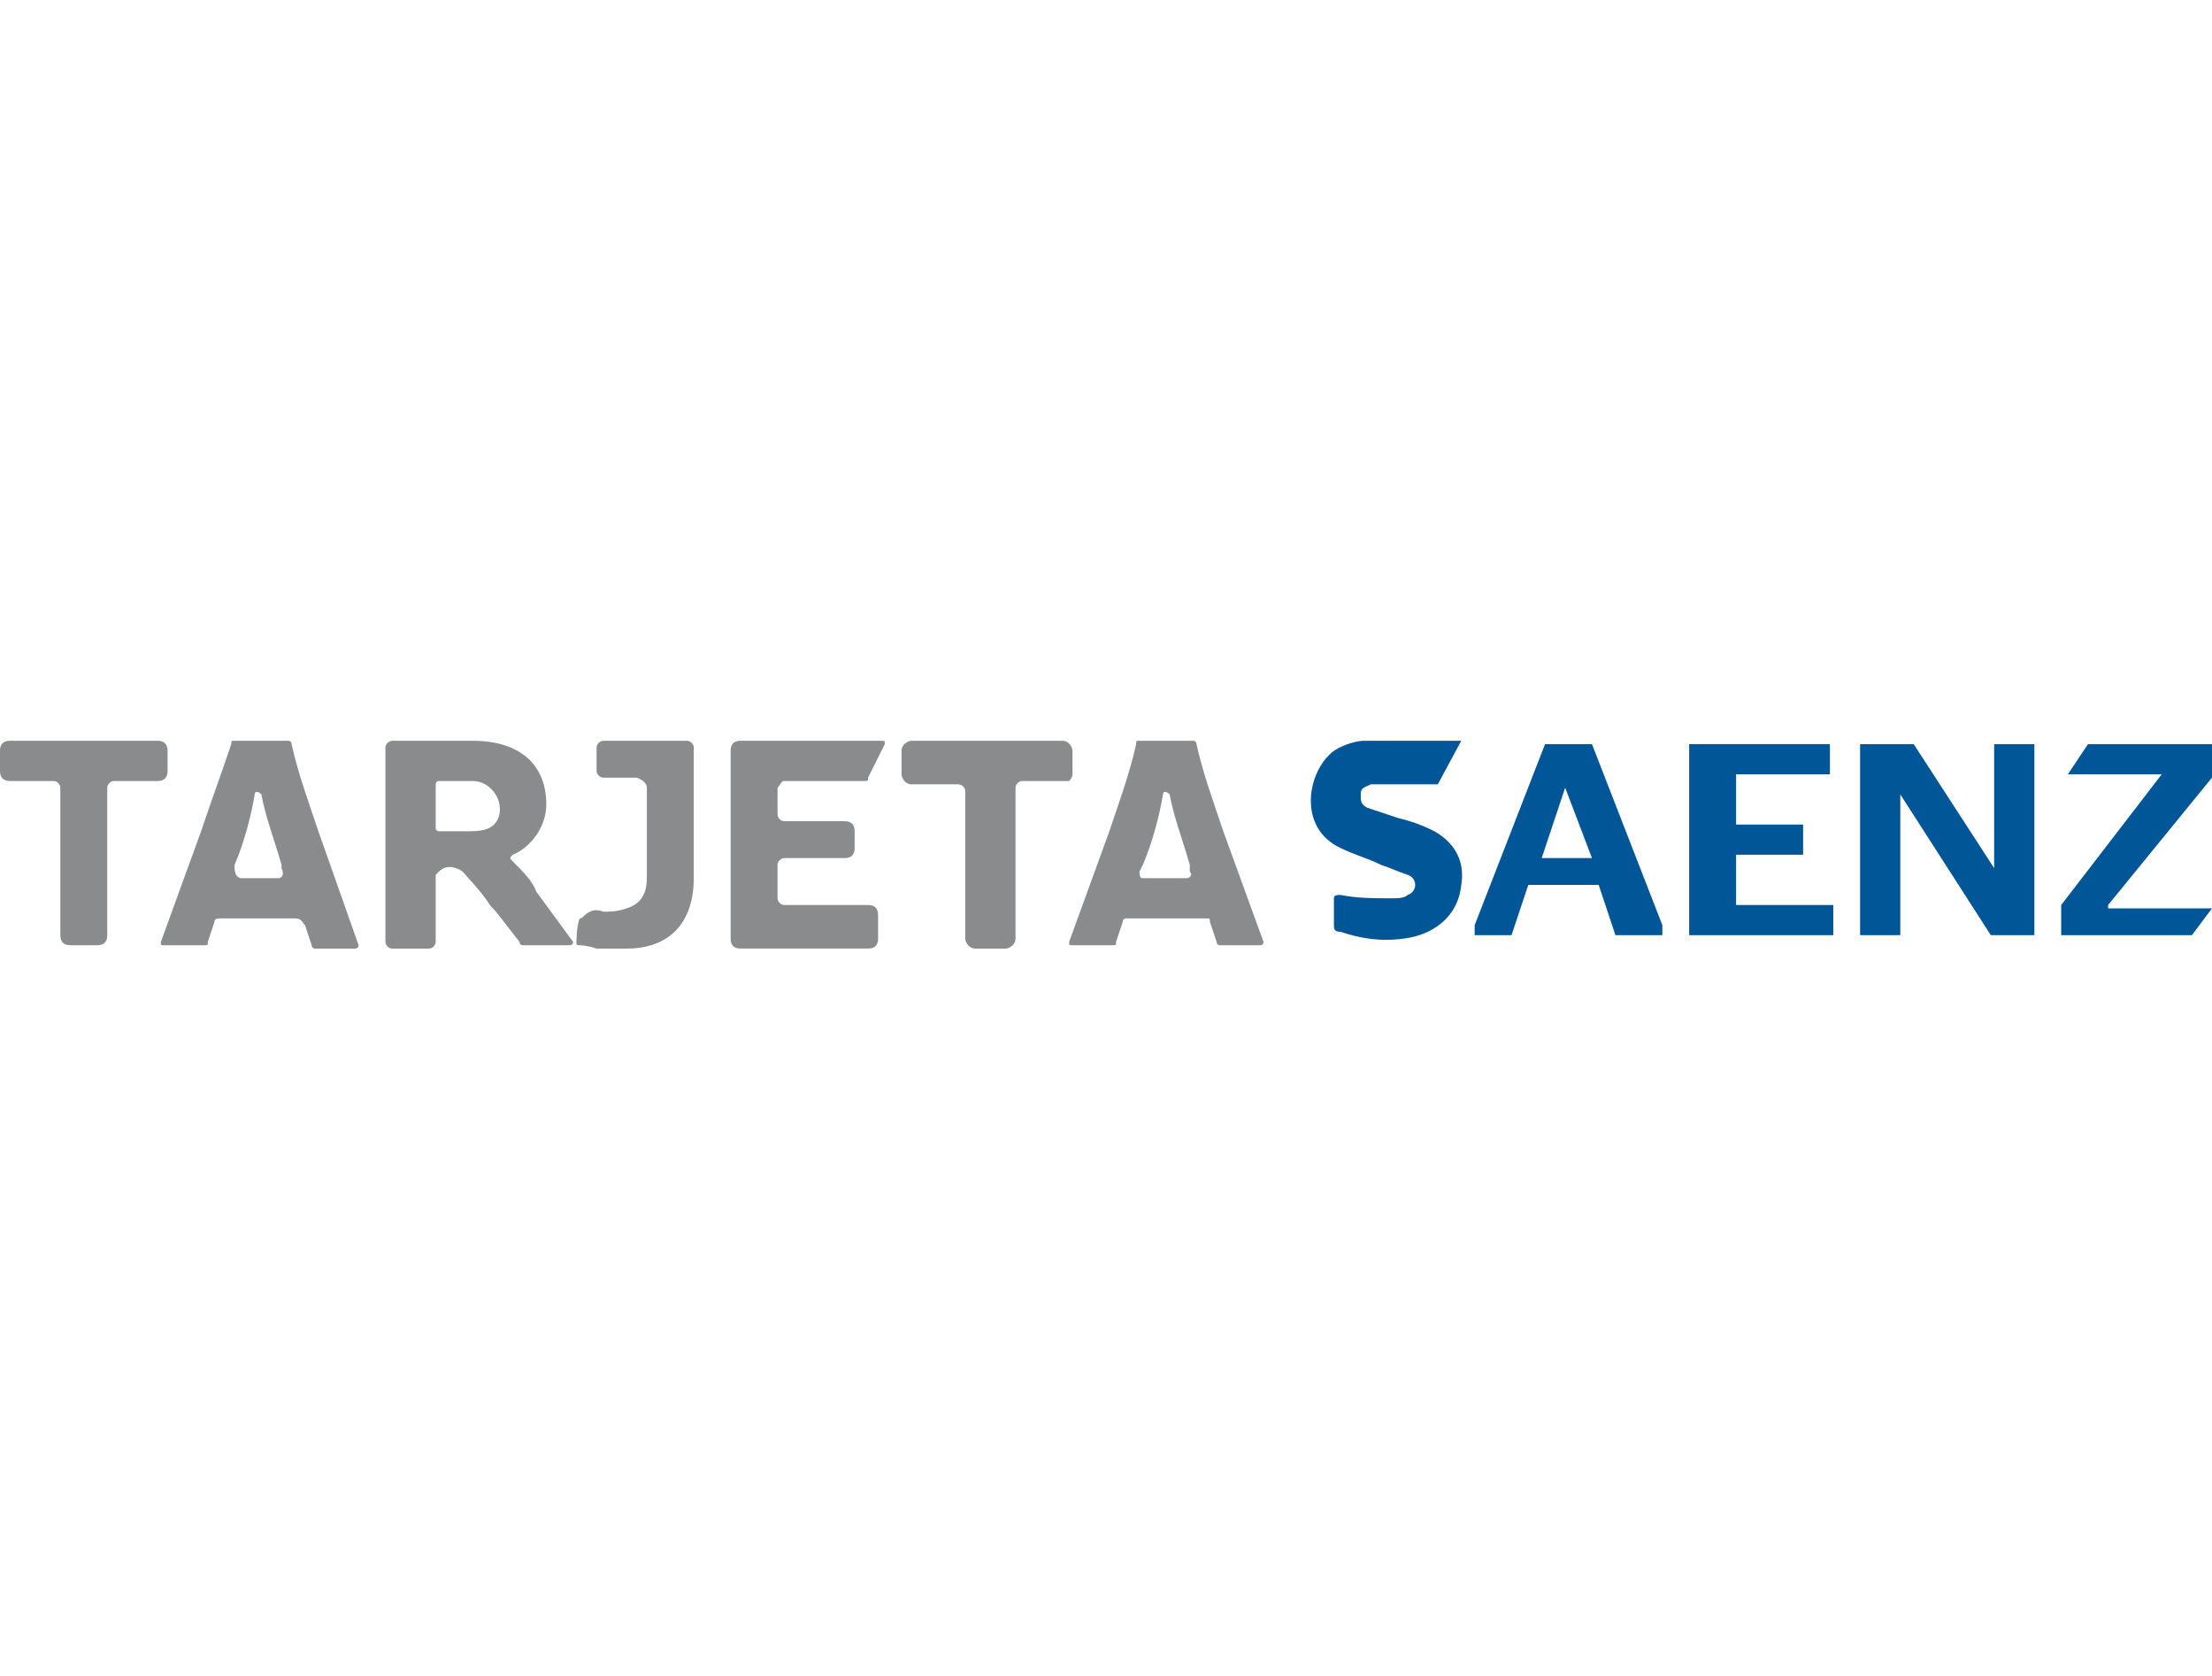 <?xml version="1.0" encoding="utf-8"?>
<!-- Generator: Adobe Illustrator 22.1.0, SVG Export Plug-In . SVG Version: 6.00 Build 0)  -->
<svg version="1.1" id="Layer_1" xmlns="http://www.w3.org/2000/svg" xmlns:xlink="http://www.w3.org/1999/xlink" x="0px" y="0px"
	 viewBox="0 0 66 50" style="enable-background:new 0 0 66 50;" xml:space="preserve">
<style type="text/css">
	.st0{fill:#005697;}
	.st1{fill:#898B8C;}
</style>
<title>15.TarjetaSaenz</title>
<desc>Created with Sketch.</desc>
<g id="_x31_5.TarjetaSaenz">
	<g id="Group-21" transform="translate(0, 22)">
		<g id="Clip-2">
		</g>
		<g>
			<path class="st0" d="M46.1,0.2L44,5.6v0.3h1.1l0.5-1.5h2.1l0.5,1.5h1.4V5.6l-2.1-5.4H46.1z M46,3.6l0.7-2.1h0l0.8,2.1H46z"/>
			<path class="st0" d="M42.8,2.8c-0.4-0.2-0.7-0.3-1.1-0.4c-0.3-0.1-0.6-0.2-0.9-0.3c-0.2-0.1-0.2-0.2-0.2-0.4
				c0-0.2,0.1-0.2,0.3-0.3c0.1,0,0.3,0,0.4,0c1.1,0,0.3,0,1.5,0c0,0,0.1,0,0.1,0l0.7-1.3c-1.4,0-0.5,0-2,0c-0.3,0-0.6,0-0.9,0
				c-0.2,0-0.6,0.1-0.9,0.3C39,1,38.7,2.7,40,3.3c0.4,0.2,0.8,0.3,1.2,0.5c0.3,0.1,0.5,0.2,0.8,0.3c0.3,0.1,0.3,0.5,0,0.6
				c-0.1,0.1-0.3,0.1-0.5,0.1c-0.5,0-1,0-1.5-0.1c-0.1,0-0.2,0-0.2,0.1c0,0.3,0,0.5,0,0.8c0,0.1,0,0.2,0.2,0.2
				c0.6,0.2,1.2,0.3,1.9,0.2c0.8-0.1,1.6-0.6,1.7-1.6C43.7,3.8,43.5,3.2,42.8,2.8z"/>
			<polygon class="st0" points="66,1.2 66,0.2 62.3,0.2 61.7,1.1 64.5,1.1 64.5,1.1 61.5,5 61.5,5.9 65.4,5.9 66,5.1 62.9,5.1 
				62.9,5 			"/>
			<polygon class="st0" points="59.5,3.9 59.5,3.9 57.1,0.2 55.5,0.2 55.5,5.9 56.7,5.9 56.7,1.7 56.7,1.7 59.4,5.9 60.7,5.9 
				60.7,0.2 59.5,0.2 			"/>
			<polygon class="st0" points="51.8,3.5 53.8,3.5 53.8,2.6 51.8,2.6 51.8,1.1 54.6,1.1 54.6,0.2 50.4,0.2 50.4,5.9 54.7,5.9 
				54.7,5 51.8,5 			"/>
		</g>
		<g id="Clip-5">
		</g>
		<g id="Clip-12">
		</g>
		<g id="Clip-19">
		</g>
		<g>
			<path class="st1" d="M5,1V0.4c0-0.2-0.1-0.3-0.3-0.3H0.3C0.1,0.1,0,0.2,0,0.4V1c0,0.2,0.1,0.3,0.3,0.3h1.3c0.1,0,0.2,0.1,0.2,0.2
				v4.4c0,0.2,0.1,0.3,0.3,0.3h0.8c0.2,0,0.3-0.1,0.3-0.3V1.5c0-0.1,0.1-0.2,0.2-0.2h1.3C4.9,1.3,5,1.2,5,1z"/>
			<path class="st1" d="M8.7,0.2c0-0.1-0.1-0.1-0.1-0.1H7c-0.1,0-0.1,0-0.1,0.1C6.6,1.1,6.3,1.9,6,2.8L4.8,6.1c0,0.1,0,0.1,0.1,0.1
				h1.2c0.1,0,0.1,0,0.1-0.1l0.2-0.6c0-0.1,0.1-0.1,0.2-0.1h2.2C9,5.4,9,5.5,9.1,5.6l0.2,0.6c0,0.1,0.1,0.1,0.1,0.1h1.2
				c0.1,0,0.1-0.1,0.1-0.1L9.5,2.8C9.2,1.9,8.9,1.1,8.7,0.2z M8.3,4.2H7.2C7.1,4.2,7,4.1,7,3.9l0-0.1c0.3-0.7,0.5-1.5,0.6-2.1
				c0-0.1,0.1-0.1,0.2,0c0.1,0.6,0.4,1.4,0.6,2.1l0,0.1C8.5,4.1,8.4,4.2,8.3,4.2z"/>
			<path class="st1" d="M15.3,3.7c-0.1-0.1-0.1-0.1,0-0.2c0.5-0.2,1-0.8,1-1.5c0-1.2-0.8-1.9-2.2-1.9h-2.4c-0.1,0-0.2,0.1-0.2,0.2
				v5.8c0,0.1,0.1,0.2,0.2,0.2h1.1c0.1,0,0.2-0.1,0.2-0.2v-2c0,0,0,0,0.1-0.1c0.3-0.3,0.7,0,0.7,0c1,1.1,0.6,0.8,1,1.2l0.7,0.9
				c0,0.1,0.1,0.1,0.1,0.1h1.4c0.1,0,0.1-0.1,0.1-0.1l-1.1-1.5C15.9,4.3,15.6,4,15.3,3.7z M14,2.8h-0.9c0,0-0.1,0-0.1-0.1V1.4
				c0,0,0-0.1,0.1-0.1h1c0.5,0,0.9,0.5,0.8,1C14.8,2.7,14.5,2.8,14,2.8z"/>
			<path class="st1" d="M23.4,1.3h2.4c0.1,0,0.1,0,0.1-0.1l0.5-1c0-0.1,0-0.1-0.1-0.1h-4.2c-0.2,0-0.3,0.1-0.3,0.3v5.6
				c0,0.2,0.1,0.3,0.3,0.3h3.8c0.2,0,0.3-0.1,0.3-0.3V5.3c0-0.2-0.1-0.3-0.3-0.3h-2.5c-0.1,0-0.2-0.1-0.2-0.2v-1
				c0-0.1,0.1-0.2,0.2-0.2h1.8c0.2,0,0.3-0.1,0.3-0.3V2.8c0-0.2-0.1-0.3-0.3-0.3h-1.8c-0.1,0-0.2-0.1-0.2-0.2V1.5
				C23.3,1.4,23.3,1.3,23.4,1.3z"/>
			<path class="st1" d="M32,1.1V0.4c0-0.1-0.1-0.3-0.3-0.3h-4.5c-0.1,0-0.3,0.1-0.3,0.3v0.7c0,0.1,0.1,0.3,0.3,0.3h1.4
				c0.1,0,0.2,0.1,0.2,0.2V6c0,0.1,0.1,0.3,0.3,0.3H30c0.1,0,0.3-0.1,0.3-0.3V1.5c0-0.1,0.1-0.2,0.2-0.2h1.4C31.9,1.3,32,1.2,32,1.1
				z"/>
			<path class="st1" d="M36.5,2.8c-0.3-0.9-0.6-1.7-0.8-2.6c0-0.1-0.1-0.1-0.1-0.1H34c-0.1,0-0.1,0-0.1,0.1
				c-0.2,0.9-0.5,1.7-0.8,2.6l-1.2,3.3c0,0.1,0,0.1,0.1,0.1h1.2c0.1,0,0.1,0,0.1-0.1l0.2-0.6c0-0.1,0.1-0.1,0.1-0.1h2.4
				c0.1,0,0.1,0,0.1,0.1l0.2,0.6c0,0.1,0.1,0.1,0.1,0.1h1.2c0.1,0,0.1-0.1,0.1-0.1L36.5,2.8z M35.4,4.2h-1.3C34,4.2,34,4.1,34,4
				l0.1-0.2c0.3-0.7,0.5-1.5,0.6-2.1c0-0.1,0.1-0.1,0.2,0c0.1,0.6,0.4,1.4,0.6,2.1L35.5,4C35.6,4.1,35.5,4.2,35.4,4.2z"/>
			<path class="st1" d="M20.5,0.1L20.5,0.1h-0.9H18c-0.1,0-0.2,0.1-0.2,0.2V1c0,0.1,0.1,0.2,0.2,0.2h1c0,0,0.3,0.1,0.3,0.3v2.7
				c0,0.6-0.3,0.8-0.6,0.9c-0.3,0.1-0.5,0.1-0.7,0.1c0,0-0.2-0.1-0.4,0c-0.2,0.1-0.2,0.2-0.3,0.2c-0.1,0.2-0.1,0.7-0.1,0.7
				c0,0.1,0,0.1,0.1,0.1c0,0,0.2,0,0.5,0.1c0.4,0,0.6,0,0.9,0c1.3,0,2-0.8,2-2.1V1V0.4V0.3C20.7,0.2,20.6,0.1,20.5,0.1z"/>
		</g>
	</g>
</g>
</svg>
